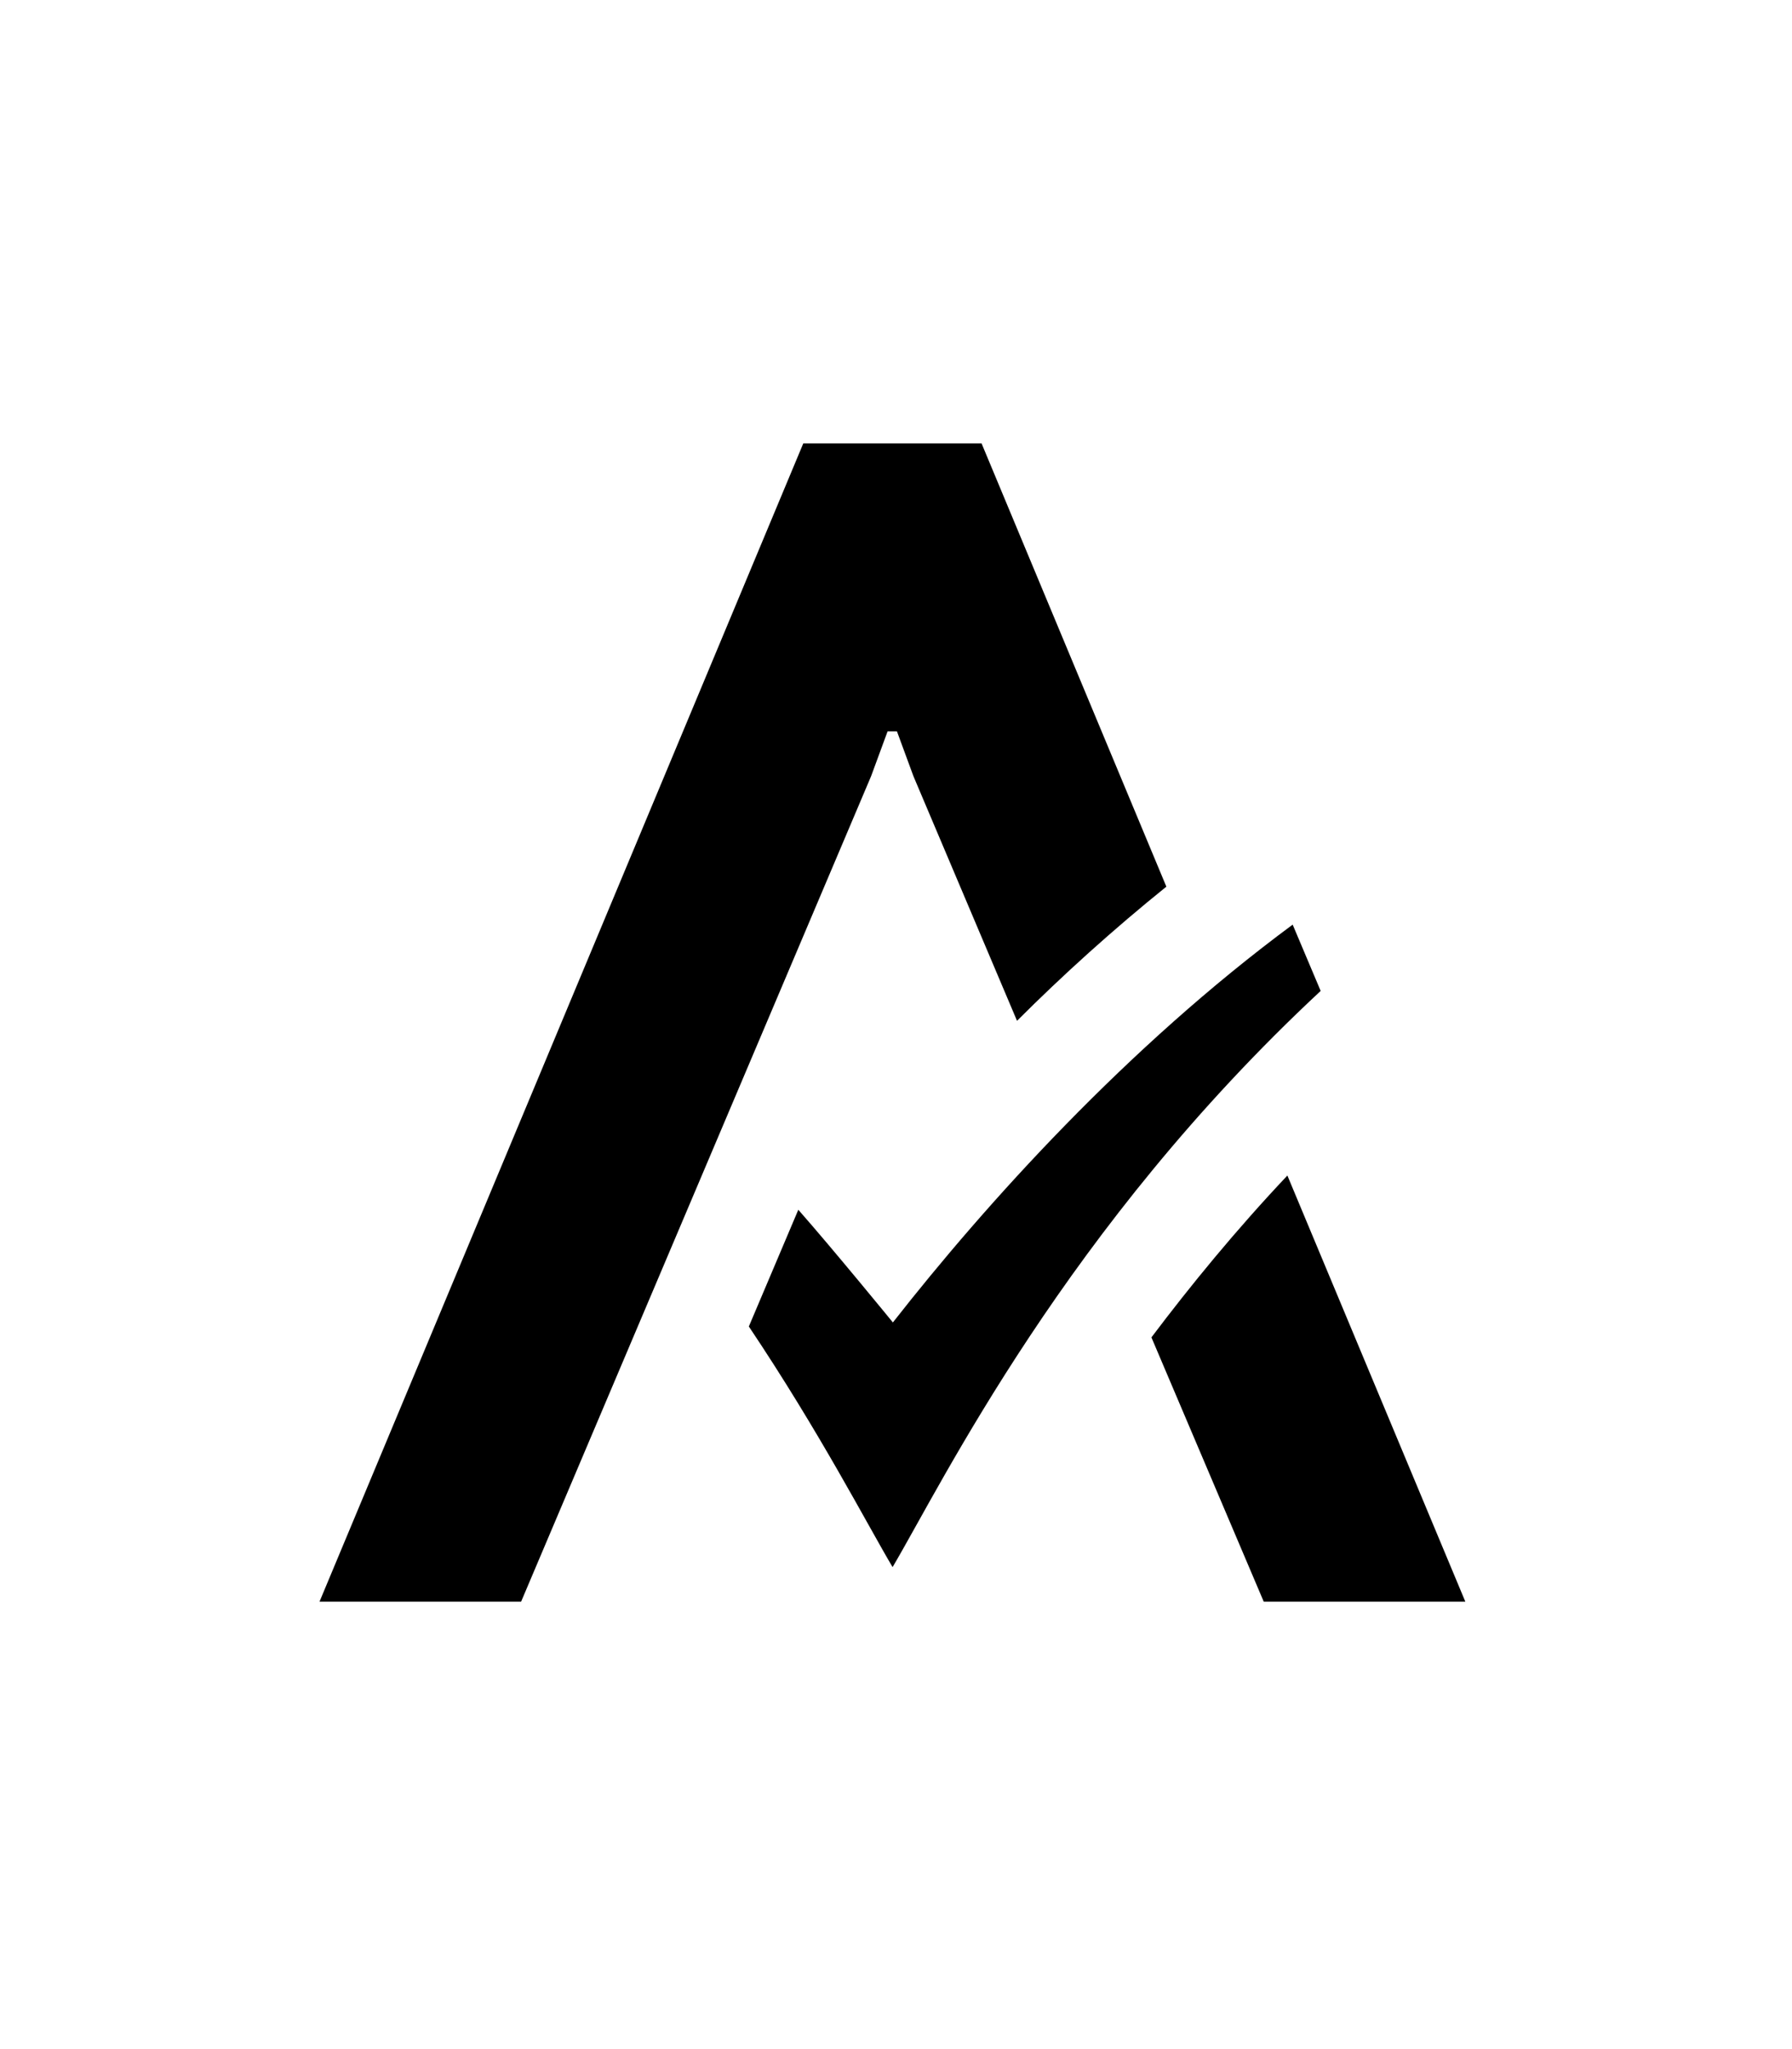 <svg width="35" height="40" viewBox="0 0 288 288" fill="none" xmlns="http://www.w3.org/2000/svg">
<path d="M143.5 191.85C158.5 172.7 181.15 147.6 207.75 127.95L212.25 138.6C171.3 176.7 151.55 217.45 143.45 231.15C139.3 224.15 131.75 209.5 120.35 192.5L128.3 173.75C133.9 180.1 143.5 191.85 143.5 191.85ZM203.1 236.7H235.5L206.9 168.25C198.55 177.1 191.35 185.9 185.05 194.25L203.1 236.7ZM157.75 50.65H157.55H129.3H129.1L51.35 236.7H83.75L140 104.1L142.65 96.9H144.15L146.8 104.1L163.45 143.4C170.85 136 178.95 128.7 187.45 121.85L157.75 50.65Z" fill="currentColor"/>
</svg>
